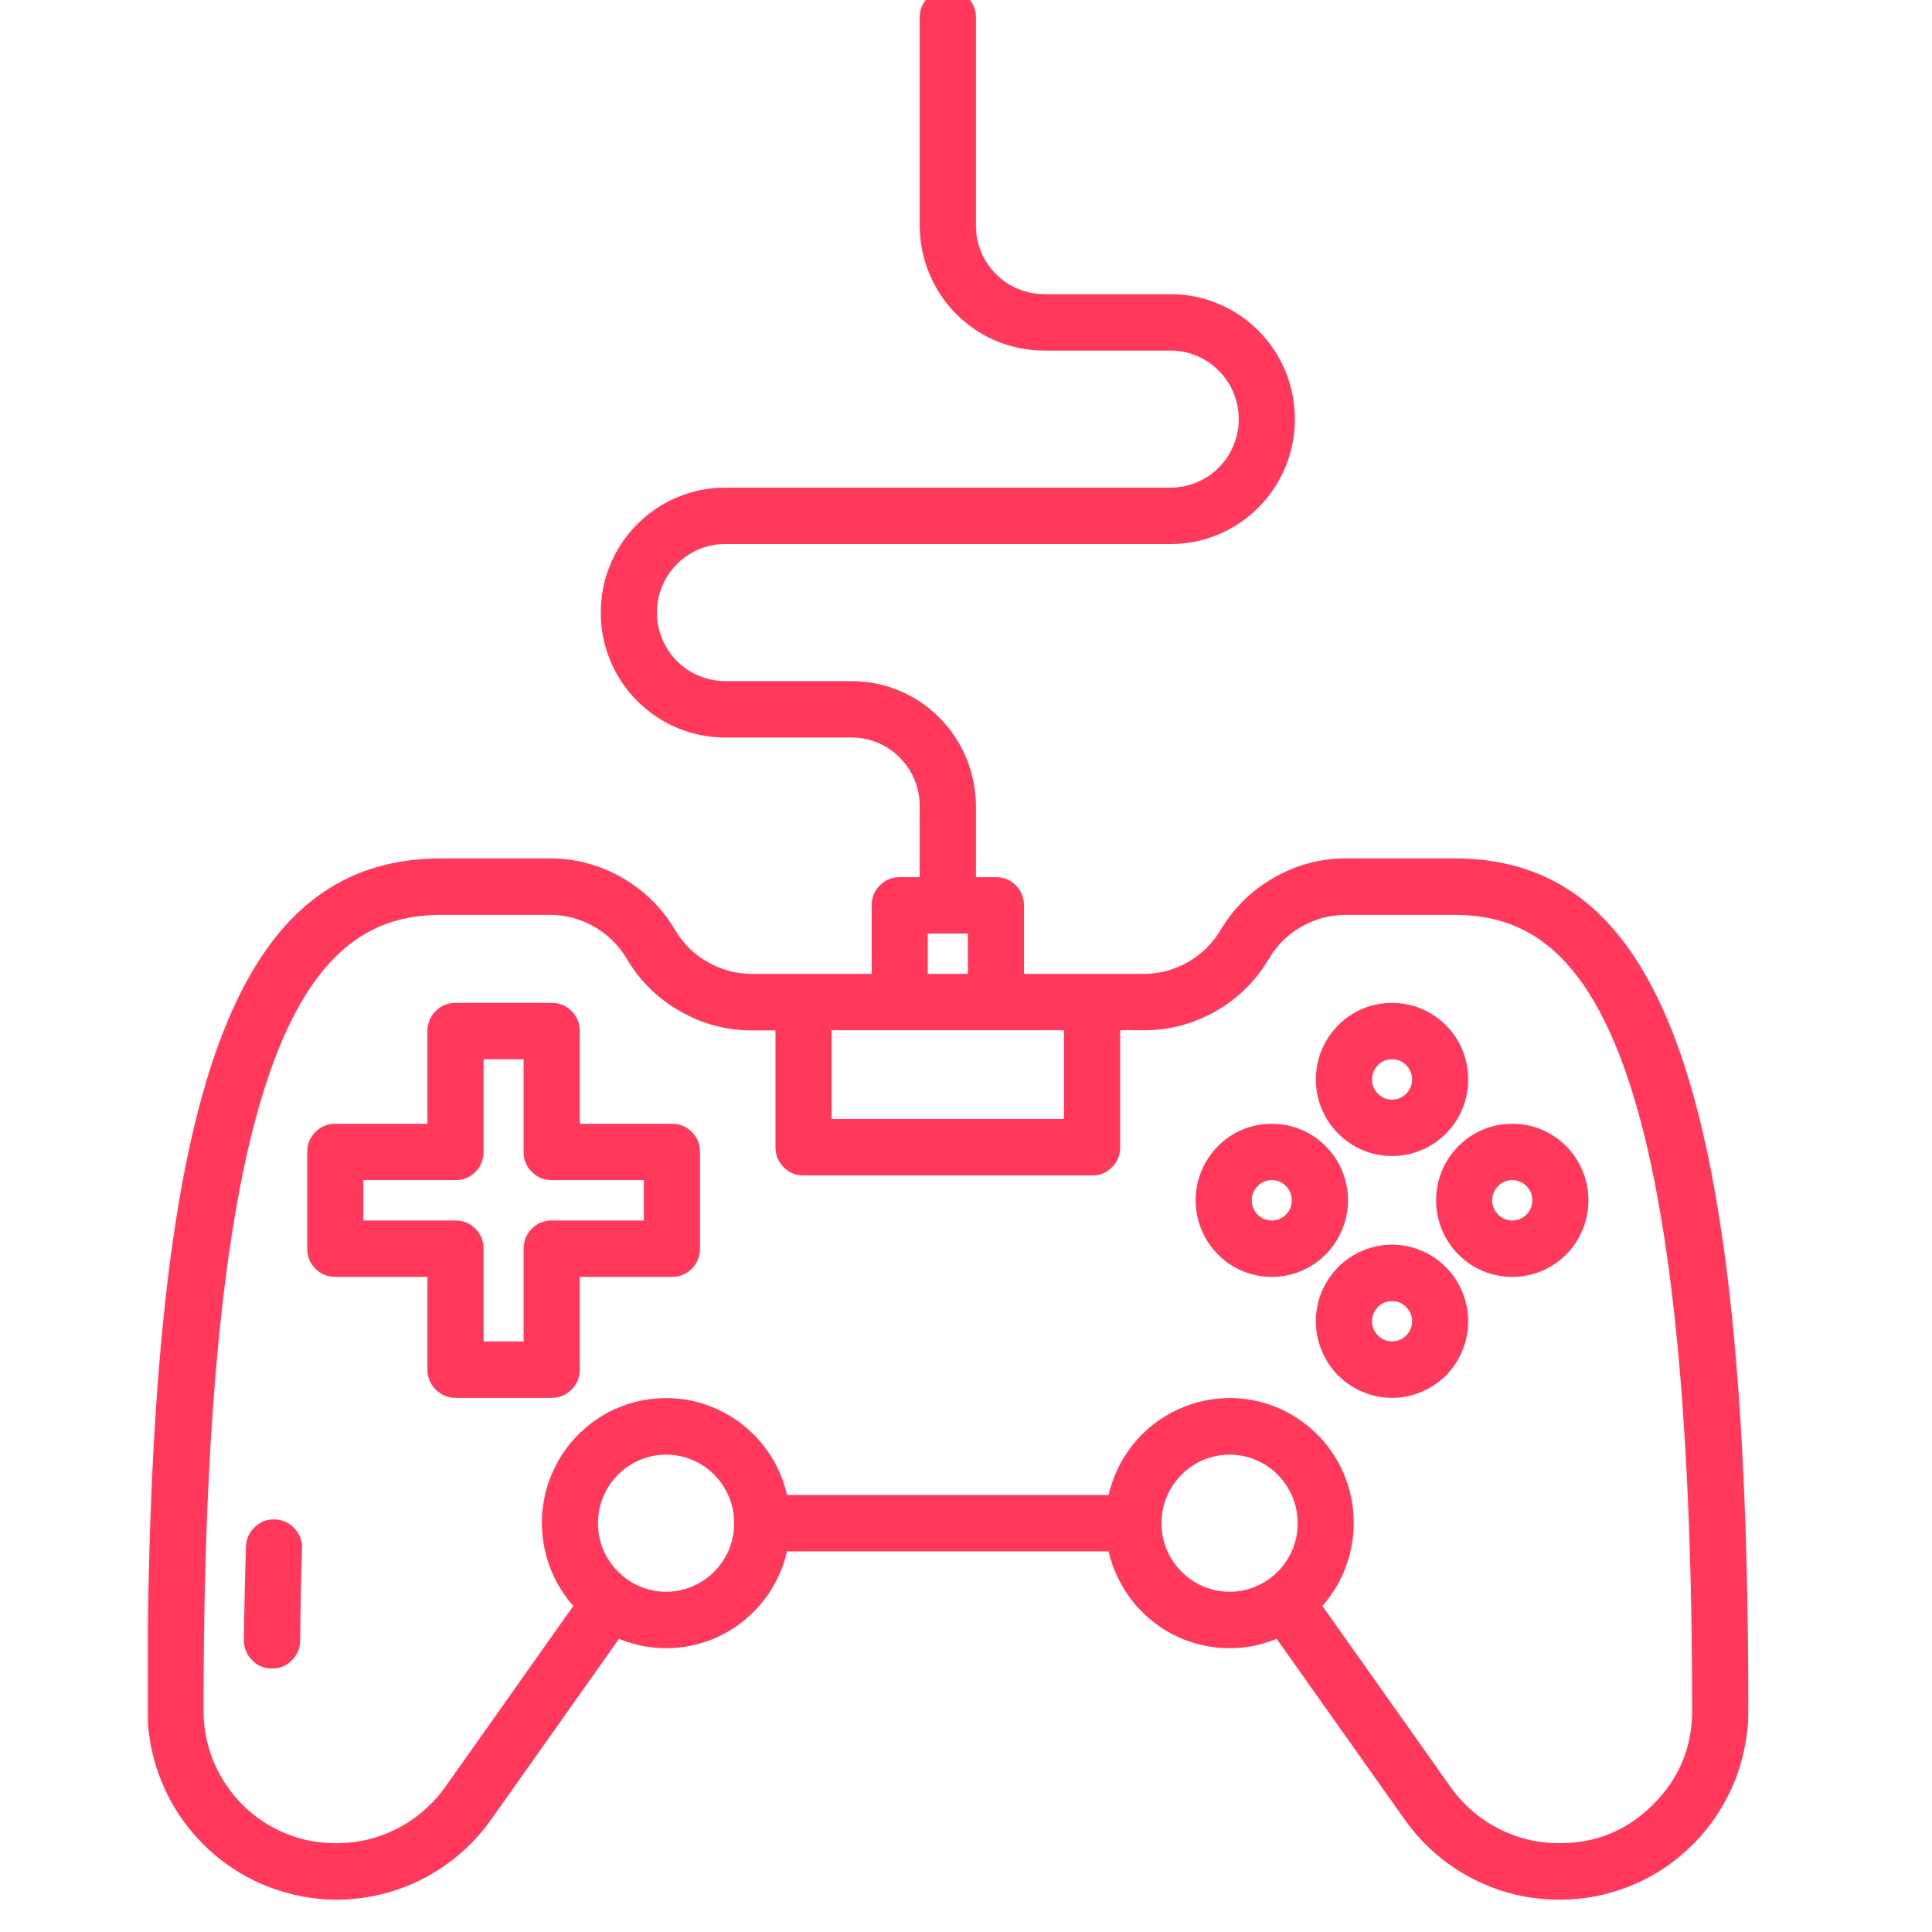 <svg xmlns="http://www.w3.org/2000/svg" xmlns:xlink="http://www.w3.org/1999/xlink" width="75" zoomAndPan="magnify" viewBox="0 0 56.25 56.25" height="75" preserveAspectRatio="xMidYMid meet" version="1.0"><defs><clipPath id="ef3d7a939e"><path d="M 4.305 0 L 50.934 0 L 50.934 55.512 L 4.305 55.512 Z M 4.305 0 " clip-rule="nonzero"/></clipPath></defs><g clip-path="url(#ef3d7a939e)"><path fill="#ff385c" d="M 42.34 24.992 L 39.176 24.992 C 38.43 24.996 37.734 25.184 37.086 25.555 C 36.438 25.926 35.922 26.434 35.539 27.074 C 35.301 27.473 34.984 27.785 34.586 28.012 C 34.188 28.238 33.758 28.355 33.297 28.355 L 29.812 28.355 L 29.812 26.359 C 29.812 26.133 29.734 25.941 29.574 25.777 C 29.414 25.617 29.223 25.539 28.996 25.539 L 28.414 25.539 L 28.414 23.469 C 28.41 22.984 28.32 22.523 28.137 22.078 C 27.953 21.633 27.691 21.238 27.352 20.898 C 27.012 20.555 26.621 20.293 26.18 20.109 C 25.734 19.922 25.273 19.832 24.797 19.832 L 21.109 19.832 C 20.844 19.828 20.594 19.777 20.348 19.676 C 20.105 19.574 19.891 19.434 19.707 19.246 C 19.52 19.059 19.379 18.844 19.277 18.598 C 19.176 18.355 19.125 18.102 19.125 17.836 C 19.125 17.57 19.176 17.316 19.277 17.074 C 19.375 16.828 19.52 16.613 19.707 16.426 C 19.891 16.238 20.105 16.094 20.348 15.992 C 20.594 15.891 20.844 15.84 21.109 15.84 L 34.082 15.84 C 34.562 15.84 35.023 15.746 35.469 15.562 C 35.91 15.379 36.301 15.113 36.641 14.773 C 36.98 14.434 37.242 14.039 37.426 13.594 C 37.609 13.148 37.699 12.684 37.699 12.203 C 37.699 11.719 37.609 11.258 37.426 10.812 C 37.242 10.367 36.98 9.973 36.641 9.633 C 36.301 9.289 35.91 9.027 35.469 8.844 C 35.023 8.656 34.562 8.566 34.082 8.566 L 30.395 8.566 C 30.133 8.562 29.879 8.512 29.637 8.41 C 29.395 8.312 29.18 8.168 28.996 7.98 C 28.809 7.793 28.664 7.578 28.562 7.332 C 28.465 7.09 28.414 6.832 28.414 6.57 L 28.414 0.504 C 28.414 0.277 28.332 0.086 28.172 -0.074 C 28.016 -0.238 27.82 -0.316 27.598 -0.316 C 27.371 -0.316 27.176 -0.238 27.02 -0.074 C 26.859 0.086 26.777 0.277 26.777 0.504 L 26.777 6.57 C 26.781 7.051 26.871 7.516 27.055 7.961 C 27.238 8.406 27.5 8.801 27.84 9.141 C 28.18 9.48 28.57 9.746 29.012 9.93 C 29.457 10.113 29.918 10.207 30.395 10.207 L 34.082 10.207 C 34.348 10.207 34.598 10.258 34.844 10.359 C 35.086 10.461 35.301 10.605 35.484 10.793 C 35.672 10.98 35.816 11.195 35.914 11.438 C 36.016 11.684 36.066 11.938 36.066 12.203 C 36.066 12.469 36.016 12.723 35.914 12.965 C 35.816 13.211 35.672 13.426 35.484 13.613 C 35.301 13.801 35.086 13.941 34.844 14.043 C 34.598 14.145 34.348 14.195 34.082 14.199 L 21.109 14.199 C 20.629 14.199 20.168 14.289 19.723 14.477 C 19.281 14.66 18.891 14.922 18.551 15.266 C 18.211 15.605 17.949 16 17.766 16.445 C 17.582 16.891 17.492 17.352 17.492 17.836 C 17.492 18.316 17.582 18.781 17.766 19.227 C 17.949 19.672 18.211 20.066 18.551 20.406 C 18.891 20.746 19.281 21.012 19.723 21.195 C 20.168 21.379 20.629 21.473 21.109 21.473 L 24.797 21.473 C 25.059 21.473 25.312 21.523 25.555 21.625 C 25.797 21.727 26.012 21.871 26.199 22.059 C 26.383 22.246 26.527 22.461 26.629 22.707 C 26.727 22.949 26.777 23.203 26.777 23.469 L 26.777 25.539 L 26.195 25.539 C 25.969 25.539 25.777 25.617 25.617 25.777 C 25.457 25.941 25.379 26.133 25.379 26.359 L 25.379 28.355 L 21.891 28.355 C 21.434 28.355 21.004 28.238 20.605 28.012 C 20.203 27.785 19.887 27.473 19.652 27.074 C 19.27 26.43 18.754 25.922 18.105 25.551 C 17.457 25.18 16.762 24.996 16.016 24.992 L 12.852 24.992 C 6.691 24.992 4.289 31.941 4.289 49.766 C 4.293 50.352 4.383 50.926 4.562 51.484 C 4.746 52.043 5.008 52.559 5.352 53.035 C 5.699 53.508 6.105 53.918 6.582 54.262 C 7.055 54.605 7.57 54.867 8.129 55.043 C 8.684 55.223 9.254 55.312 9.84 55.309 C 10.422 55.305 10.992 55.207 11.547 55.023 C 12.102 54.836 12.613 54.57 13.082 54.219 C 13.555 53.871 13.957 53.457 14.297 52.977 L 18.02 47.715 C 18.262 47.812 18.512 47.887 18.773 47.934 C 19.031 47.977 19.289 47.996 19.551 47.984 C 19.812 47.973 20.07 47.934 20.324 47.863 C 20.578 47.797 20.82 47.703 21.055 47.582 C 21.285 47.461 21.504 47.316 21.703 47.145 C 21.906 46.977 22.086 46.789 22.246 46.582 C 22.41 46.371 22.543 46.148 22.656 45.91 C 22.77 45.672 22.855 45.426 22.914 45.168 L 32.277 45.168 C 32.336 45.426 32.422 45.672 32.535 45.91 C 32.648 46.148 32.785 46.371 32.945 46.582 C 33.105 46.789 33.285 46.977 33.488 47.145 C 33.688 47.316 33.906 47.461 34.137 47.582 C 34.371 47.703 34.613 47.797 34.867 47.863 C 35.121 47.934 35.379 47.973 35.641 47.984 C 35.902 47.996 36.16 47.977 36.422 47.934 C 36.68 47.887 36.93 47.812 37.172 47.715 L 40.898 52.977 C 41.418 53.707 42.07 54.277 42.863 54.691 C 43.656 55.102 44.5 55.309 45.391 55.309 C 45.754 55.309 46.113 55.277 46.469 55.207 C 46.824 55.137 47.168 55.031 47.504 54.895 C 47.84 54.754 48.156 54.586 48.461 54.383 C 48.762 54.18 49.039 53.949 49.297 53.691 C 49.551 53.434 49.781 53.156 49.98 52.852 C 50.184 52.547 50.352 52.227 50.492 51.891 C 50.629 51.555 50.73 51.207 50.801 50.848 C 50.871 50.492 50.906 50.129 50.902 49.766 C 50.902 31.938 48.5 24.992 42.34 24.992 Z M 24.211 29.996 L 30.98 29.996 L 30.98 32.578 L 24.211 32.578 Z M 27.012 27.18 L 28.18 27.18 L 28.18 28.355 L 27.012 28.355 Z M 19.395 46.344 C 19.129 46.344 18.879 46.293 18.633 46.191 C 18.391 46.09 18.176 45.945 17.992 45.758 C 17.805 45.57 17.66 45.355 17.559 45.113 C 17.461 44.867 17.41 44.613 17.41 44.348 C 17.41 44.082 17.461 43.828 17.559 43.586 C 17.66 43.34 17.805 43.125 17.992 42.938 C 18.176 42.75 18.391 42.605 18.633 42.504 C 18.879 42.402 19.129 42.352 19.395 42.352 C 19.656 42.352 19.91 42.402 20.152 42.504 C 20.395 42.605 20.609 42.75 20.797 42.938 C 20.98 43.125 21.125 43.34 21.227 43.586 C 21.328 43.828 21.375 44.082 21.375 44.348 C 21.375 44.613 21.324 44.867 21.227 45.113 C 21.125 45.355 20.98 45.57 20.797 45.758 C 20.609 45.945 20.395 46.09 20.152 46.191 C 19.91 46.293 19.656 46.344 19.395 46.344 Z M 33.816 44.348 C 33.816 44.082 33.867 43.828 33.965 43.586 C 34.066 43.34 34.211 43.125 34.398 42.938 C 34.582 42.75 34.797 42.605 35.039 42.504 C 35.285 42.402 35.535 42.352 35.801 42.352 C 36.062 42.352 36.316 42.402 36.559 42.504 C 36.801 42.605 37.016 42.75 37.203 42.938 C 37.387 43.125 37.531 43.34 37.633 43.586 C 37.734 43.828 37.781 44.082 37.781 44.348 C 37.781 44.613 37.734 44.867 37.633 45.113 C 37.531 45.355 37.387 45.57 37.203 45.758 C 37.016 45.945 36.801 46.09 36.559 46.191 C 36.316 46.293 36.062 46.344 35.801 46.344 C 35.535 46.344 35.285 46.293 35.039 46.191 C 34.797 46.09 34.582 45.945 34.398 45.758 C 34.211 45.57 34.066 45.355 33.965 45.109 C 33.867 44.867 33.816 44.613 33.816 44.348 Z M 48.133 52.535 C 47.375 53.297 46.457 53.672 45.387 53.664 C 44.758 53.664 44.168 53.52 43.609 53.23 C 43.051 52.938 42.59 52.535 42.227 52.023 L 38.5 46.758 C 38.684 46.551 38.84 46.324 38.973 46.082 C 39.105 45.84 39.207 45.582 39.281 45.316 C 39.355 45.051 39.398 44.777 39.41 44.5 C 39.422 44.223 39.402 43.949 39.355 43.676 C 39.305 43.402 39.223 43.141 39.113 42.887 C 39.004 42.633 38.867 42.395 38.703 42.172 C 38.539 41.949 38.352 41.75 38.141 41.57 C 37.93 41.391 37.703 41.234 37.457 41.109 C 37.215 40.98 36.957 40.883 36.691 40.816 C 36.422 40.746 36.152 40.711 35.875 40.703 C 35.602 40.699 35.328 40.727 35.059 40.781 C 34.789 40.84 34.531 40.926 34.281 41.043 C 34.031 41.16 33.797 41.301 33.578 41.473 C 33.359 41.645 33.164 41.836 32.992 42.051 C 32.82 42.266 32.672 42.5 32.551 42.746 C 32.43 42.996 32.34 43.258 32.277 43.527 L 22.914 43.527 C 22.852 43.258 22.762 42.996 22.641 42.746 C 22.52 42.5 22.371 42.266 22.199 42.051 C 22.023 41.836 21.828 41.645 21.613 41.473 C 21.395 41.301 21.16 41.16 20.91 41.043 C 20.66 40.926 20.402 40.84 20.133 40.781 C 19.863 40.727 19.59 40.699 19.312 40.707 C 19.039 40.711 18.766 40.75 18.5 40.816 C 18.234 40.887 17.977 40.984 17.73 41.109 C 17.488 41.238 17.258 41.391 17.051 41.57 C 16.84 41.75 16.652 41.949 16.488 42.172 C 16.324 42.395 16.188 42.633 16.078 42.887 C 15.965 43.145 15.887 43.406 15.836 43.68 C 15.785 43.949 15.766 44.227 15.781 44.504 C 15.793 44.781 15.836 45.051 15.91 45.316 C 15.984 45.586 16.086 45.84 16.219 46.082 C 16.352 46.328 16.508 46.551 16.691 46.758 L 12.965 52.027 C 12.598 52.539 12.137 52.941 11.582 53.23 C 11.023 53.52 10.43 53.664 9.805 53.664 C 9.547 53.668 9.293 53.645 9.043 53.598 C 8.793 53.551 8.551 53.477 8.312 53.379 C 8.074 53.281 7.852 53.164 7.637 53.02 C 7.426 52.879 7.23 52.719 7.047 52.535 C 6.867 52.355 6.707 52.156 6.566 51.941 C 6.426 51.727 6.305 51.504 6.207 51.266 C 6.113 51.027 6.039 50.781 5.992 50.527 C 5.945 50.277 5.922 50.023 5.926 49.766 C 5.926 29.383 9.426 26.637 12.852 26.637 L 16.016 26.637 C 16.473 26.637 16.902 26.754 17.301 26.98 C 17.699 27.211 18.016 27.523 18.25 27.918 C 18.633 28.562 19.148 29.07 19.797 29.441 C 20.445 29.812 21.145 30 21.891 30 L 22.578 30 L 22.578 33.406 C 22.578 33.633 22.656 33.824 22.816 33.984 C 22.977 34.145 23.168 34.223 23.395 34.223 L 31.797 34.223 C 32.023 34.223 32.215 34.145 32.375 33.984 C 32.535 33.824 32.613 33.629 32.613 33.402 L 32.613 29.996 L 33.301 29.996 C 34.047 29.996 34.742 29.812 35.395 29.441 C 36.043 29.07 36.559 28.562 36.941 27.918 C 37.176 27.52 37.492 27.207 37.891 26.98 C 38.289 26.754 38.719 26.637 39.176 26.637 L 42.34 26.637 C 45.766 26.637 49.266 29.383 49.266 49.766 C 49.277 50.848 48.898 51.773 48.133 52.535 Z M 48.133 52.535 " fill-opacity="1" fill-rule="nonzero"/></g><path fill="#ff385c" d="M 8 44.238 C 7.777 44.23 7.582 44.305 7.418 44.461 C 7.254 44.617 7.168 44.809 7.16 45.035 C 7.133 45.895 7.113 46.797 7.102 47.75 C 7.102 47.977 7.18 48.172 7.336 48.332 C 7.492 48.496 7.684 48.578 7.91 48.578 L 7.922 48.578 C 8.145 48.578 8.336 48.5 8.492 48.344 C 8.652 48.184 8.734 47.992 8.738 47.77 C 8.746 46.828 8.766 45.938 8.793 45.086 C 8.801 44.859 8.727 44.664 8.57 44.496 C 8.418 44.332 8.227 44.246 8 44.238 Z M 8 44.238 " fill-opacity="1" fill-rule="nonzero"/><path fill="#ff385c" d="M 41.812 34.949 C 41.812 35.242 41.867 35.527 41.98 35.801 C 42.094 36.074 42.254 36.316 42.461 36.523 C 42.668 36.734 42.91 36.895 43.18 37.008 C 43.453 37.121 43.734 37.176 44.027 37.176 C 44.324 37.176 44.605 37.121 44.879 37.008 C 45.148 36.895 45.391 36.734 45.598 36.523 C 45.805 36.316 45.965 36.074 46.078 35.801 C 46.191 35.527 46.246 35.242 46.246 34.949 C 46.246 34.652 46.191 34.367 46.078 34.094 C 45.965 33.82 45.805 33.582 45.598 33.371 C 45.391 33.16 45.148 33 44.879 32.887 C 44.605 32.773 44.324 32.719 44.027 32.719 C 43.734 32.719 43.453 32.773 43.18 32.887 C 42.91 33 42.672 33.164 42.461 33.371 C 42.254 33.582 42.094 33.82 41.98 34.094 C 41.867 34.367 41.812 34.652 41.812 34.949 Z M 44.613 34.949 C 44.613 35.109 44.555 35.25 44.441 35.363 C 44.328 35.477 44.191 35.535 44.027 35.535 C 43.867 35.535 43.73 35.477 43.617 35.363 C 43.504 35.25 43.445 35.109 43.445 34.949 C 43.445 34.785 43.504 34.648 43.617 34.531 C 43.73 34.418 43.867 34.359 44.027 34.359 C 44.191 34.359 44.328 34.418 44.441 34.531 C 44.555 34.648 44.613 34.785 44.613 34.949 Z M 44.613 34.949 " fill-opacity="1" fill-rule="nonzero"/><path fill="#ff385c" d="M 39.246 34.949 C 39.246 34.652 39.188 34.367 39.078 34.094 C 38.965 33.82 38.805 33.582 38.594 33.371 C 38.387 33.16 38.148 33 37.875 32.887 C 37.605 32.773 37.32 32.719 37.027 32.719 C 36.734 32.719 36.449 32.773 36.18 32.887 C 35.906 33 35.668 33.16 35.461 33.371 C 35.254 33.582 35.094 33.82 34.98 34.094 C 34.867 34.367 34.812 34.652 34.812 34.949 C 34.812 35.242 34.867 35.527 34.98 35.801 C 35.094 36.074 35.254 36.316 35.461 36.523 C 35.668 36.734 35.906 36.895 36.18 37.008 C 36.449 37.121 36.734 37.176 37.027 37.176 C 37.32 37.176 37.605 37.121 37.875 37.008 C 38.148 36.895 38.387 36.734 38.594 36.523 C 38.801 36.316 38.965 36.074 39.074 35.801 C 39.188 35.527 39.246 35.242 39.246 34.949 Z M 37.027 35.535 C 36.867 35.535 36.73 35.477 36.617 35.363 C 36.5 35.25 36.445 35.109 36.445 34.949 C 36.445 34.785 36.5 34.648 36.617 34.531 C 36.73 34.418 36.867 34.359 37.027 34.359 C 37.188 34.359 37.328 34.418 37.441 34.531 C 37.555 34.648 37.609 34.785 37.609 34.949 C 37.609 35.109 37.555 35.246 37.441 35.363 C 37.328 35.477 37.188 35.535 37.027 35.535 Z M 37.027 35.535 " fill-opacity="1" fill-rule="nonzero"/><path fill="#ff385c" d="M 40.527 36.238 C 40.234 36.238 39.953 36.297 39.68 36.41 C 39.41 36.523 39.168 36.684 38.961 36.891 C 38.754 37.102 38.594 37.344 38.48 37.613 C 38.367 37.887 38.312 38.172 38.312 38.469 C 38.312 38.766 38.367 39.047 38.48 39.32 C 38.594 39.594 38.754 39.836 38.961 40.047 C 39.168 40.254 39.41 40.414 39.68 40.527 C 39.953 40.641 40.234 40.699 40.527 40.699 C 40.824 40.699 41.105 40.641 41.375 40.527 C 41.648 40.414 41.887 40.254 42.098 40.047 C 42.305 39.836 42.465 39.594 42.578 39.32 C 42.688 39.047 42.746 38.766 42.746 38.469 C 42.746 38.172 42.688 37.887 42.574 37.617 C 42.465 37.344 42.305 37.102 42.094 36.895 C 41.887 36.684 41.648 36.523 41.375 36.41 C 41.105 36.297 40.824 36.238 40.527 36.238 Z M 40.527 39.055 C 40.367 39.055 40.23 38.996 40.117 38.883 C 40.004 38.77 39.945 38.629 39.945 38.469 C 39.945 38.305 40.004 38.168 40.117 38.055 C 40.23 37.938 40.367 37.883 40.527 37.883 C 40.691 37.883 40.828 37.938 40.941 38.055 C 41.055 38.168 41.113 38.305 41.113 38.469 C 41.113 38.629 41.055 38.77 40.941 38.883 C 40.828 38.996 40.691 39.055 40.527 39.055 Z M 40.527 39.055 " fill-opacity="1" fill-rule="nonzero"/><path fill="#ff385c" d="M 40.527 33.656 C 40.824 33.656 41.105 33.602 41.375 33.488 C 41.648 33.375 41.887 33.215 42.098 33.004 C 42.305 32.793 42.465 32.555 42.578 32.281 C 42.688 32.008 42.746 31.723 42.746 31.426 C 42.746 31.133 42.688 30.848 42.578 30.574 C 42.465 30.301 42.305 30.059 42.098 29.852 C 41.887 29.641 41.648 29.48 41.375 29.367 C 41.105 29.254 40.824 29.199 40.527 29.199 C 40.234 29.199 39.953 29.254 39.68 29.367 C 39.41 29.48 39.168 29.641 38.961 29.852 C 38.754 30.059 38.594 30.301 38.48 30.574 C 38.367 30.848 38.312 31.133 38.312 31.426 C 38.312 31.723 38.367 32.008 38.48 32.281 C 38.594 32.555 38.754 32.793 38.961 33.004 C 39.168 33.211 39.41 33.375 39.68 33.488 C 39.953 33.602 40.234 33.656 40.527 33.656 Z M 40.527 30.84 C 40.691 30.84 40.828 30.898 40.941 31.012 C 41.055 31.125 41.113 31.266 41.113 31.426 C 41.113 31.59 41.055 31.727 40.941 31.844 C 40.828 31.957 40.691 32.016 40.527 32.016 C 40.367 32.016 40.23 31.957 40.117 31.844 C 40.004 31.727 39.945 31.59 39.945 31.426 C 39.945 31.266 40.004 31.129 40.117 31.012 C 40.23 30.898 40.367 30.84 40.527 30.84 Z M 40.527 30.84 " fill-opacity="1" fill-rule="nonzero"/><path fill="#ff385c" d="M 19.562 32.719 L 16.879 32.719 L 16.879 30.02 C 16.879 29.793 16.801 29.598 16.641 29.438 C 16.48 29.277 16.289 29.199 16.062 29.199 L 13.262 29.199 C 13.039 29.199 12.844 29.277 12.684 29.438 C 12.527 29.598 12.445 29.793 12.445 30.02 L 12.445 32.719 L 9.762 32.719 C 9.535 32.719 9.344 32.797 9.184 32.957 C 9.023 33.117 8.945 33.312 8.945 33.539 L 8.945 36.355 C 8.945 36.582 9.023 36.777 9.184 36.938 C 9.344 37.098 9.535 37.176 9.762 37.176 L 12.445 37.176 L 12.445 39.875 C 12.445 40.105 12.527 40.297 12.684 40.457 C 12.844 40.617 13.039 40.699 13.262 40.699 L 16.062 40.699 C 16.289 40.699 16.48 40.617 16.641 40.457 C 16.801 40.297 16.879 40.102 16.879 39.875 L 16.879 37.176 L 19.562 37.176 C 19.789 37.176 19.98 37.098 20.141 36.938 C 20.301 36.777 20.379 36.582 20.379 36.355 L 20.379 33.539 C 20.379 33.312 20.301 33.117 20.141 32.957 C 19.98 32.797 19.789 32.719 19.562 32.719 Z M 18.746 35.535 L 16.062 35.535 C 15.836 35.535 15.645 35.613 15.484 35.773 C 15.324 35.934 15.246 36.129 15.246 36.355 L 15.246 39.055 L 14.078 39.055 L 14.078 36.355 C 14.078 36.129 14 35.938 13.84 35.773 C 13.68 35.613 13.488 35.535 13.262 35.535 L 10.578 35.535 L 10.578 34.359 L 13.262 34.359 C 13.488 34.359 13.68 34.281 13.84 34.121 C 14 33.961 14.078 33.766 14.078 33.539 L 14.078 30.84 L 15.246 30.84 L 15.246 33.539 C 15.246 33.766 15.324 33.961 15.484 34.121 C 15.645 34.281 15.836 34.359 16.062 34.359 L 18.746 34.359 Z M 18.746 35.535 " fill-opacity="1" fill-rule="nonzero"/></svg>